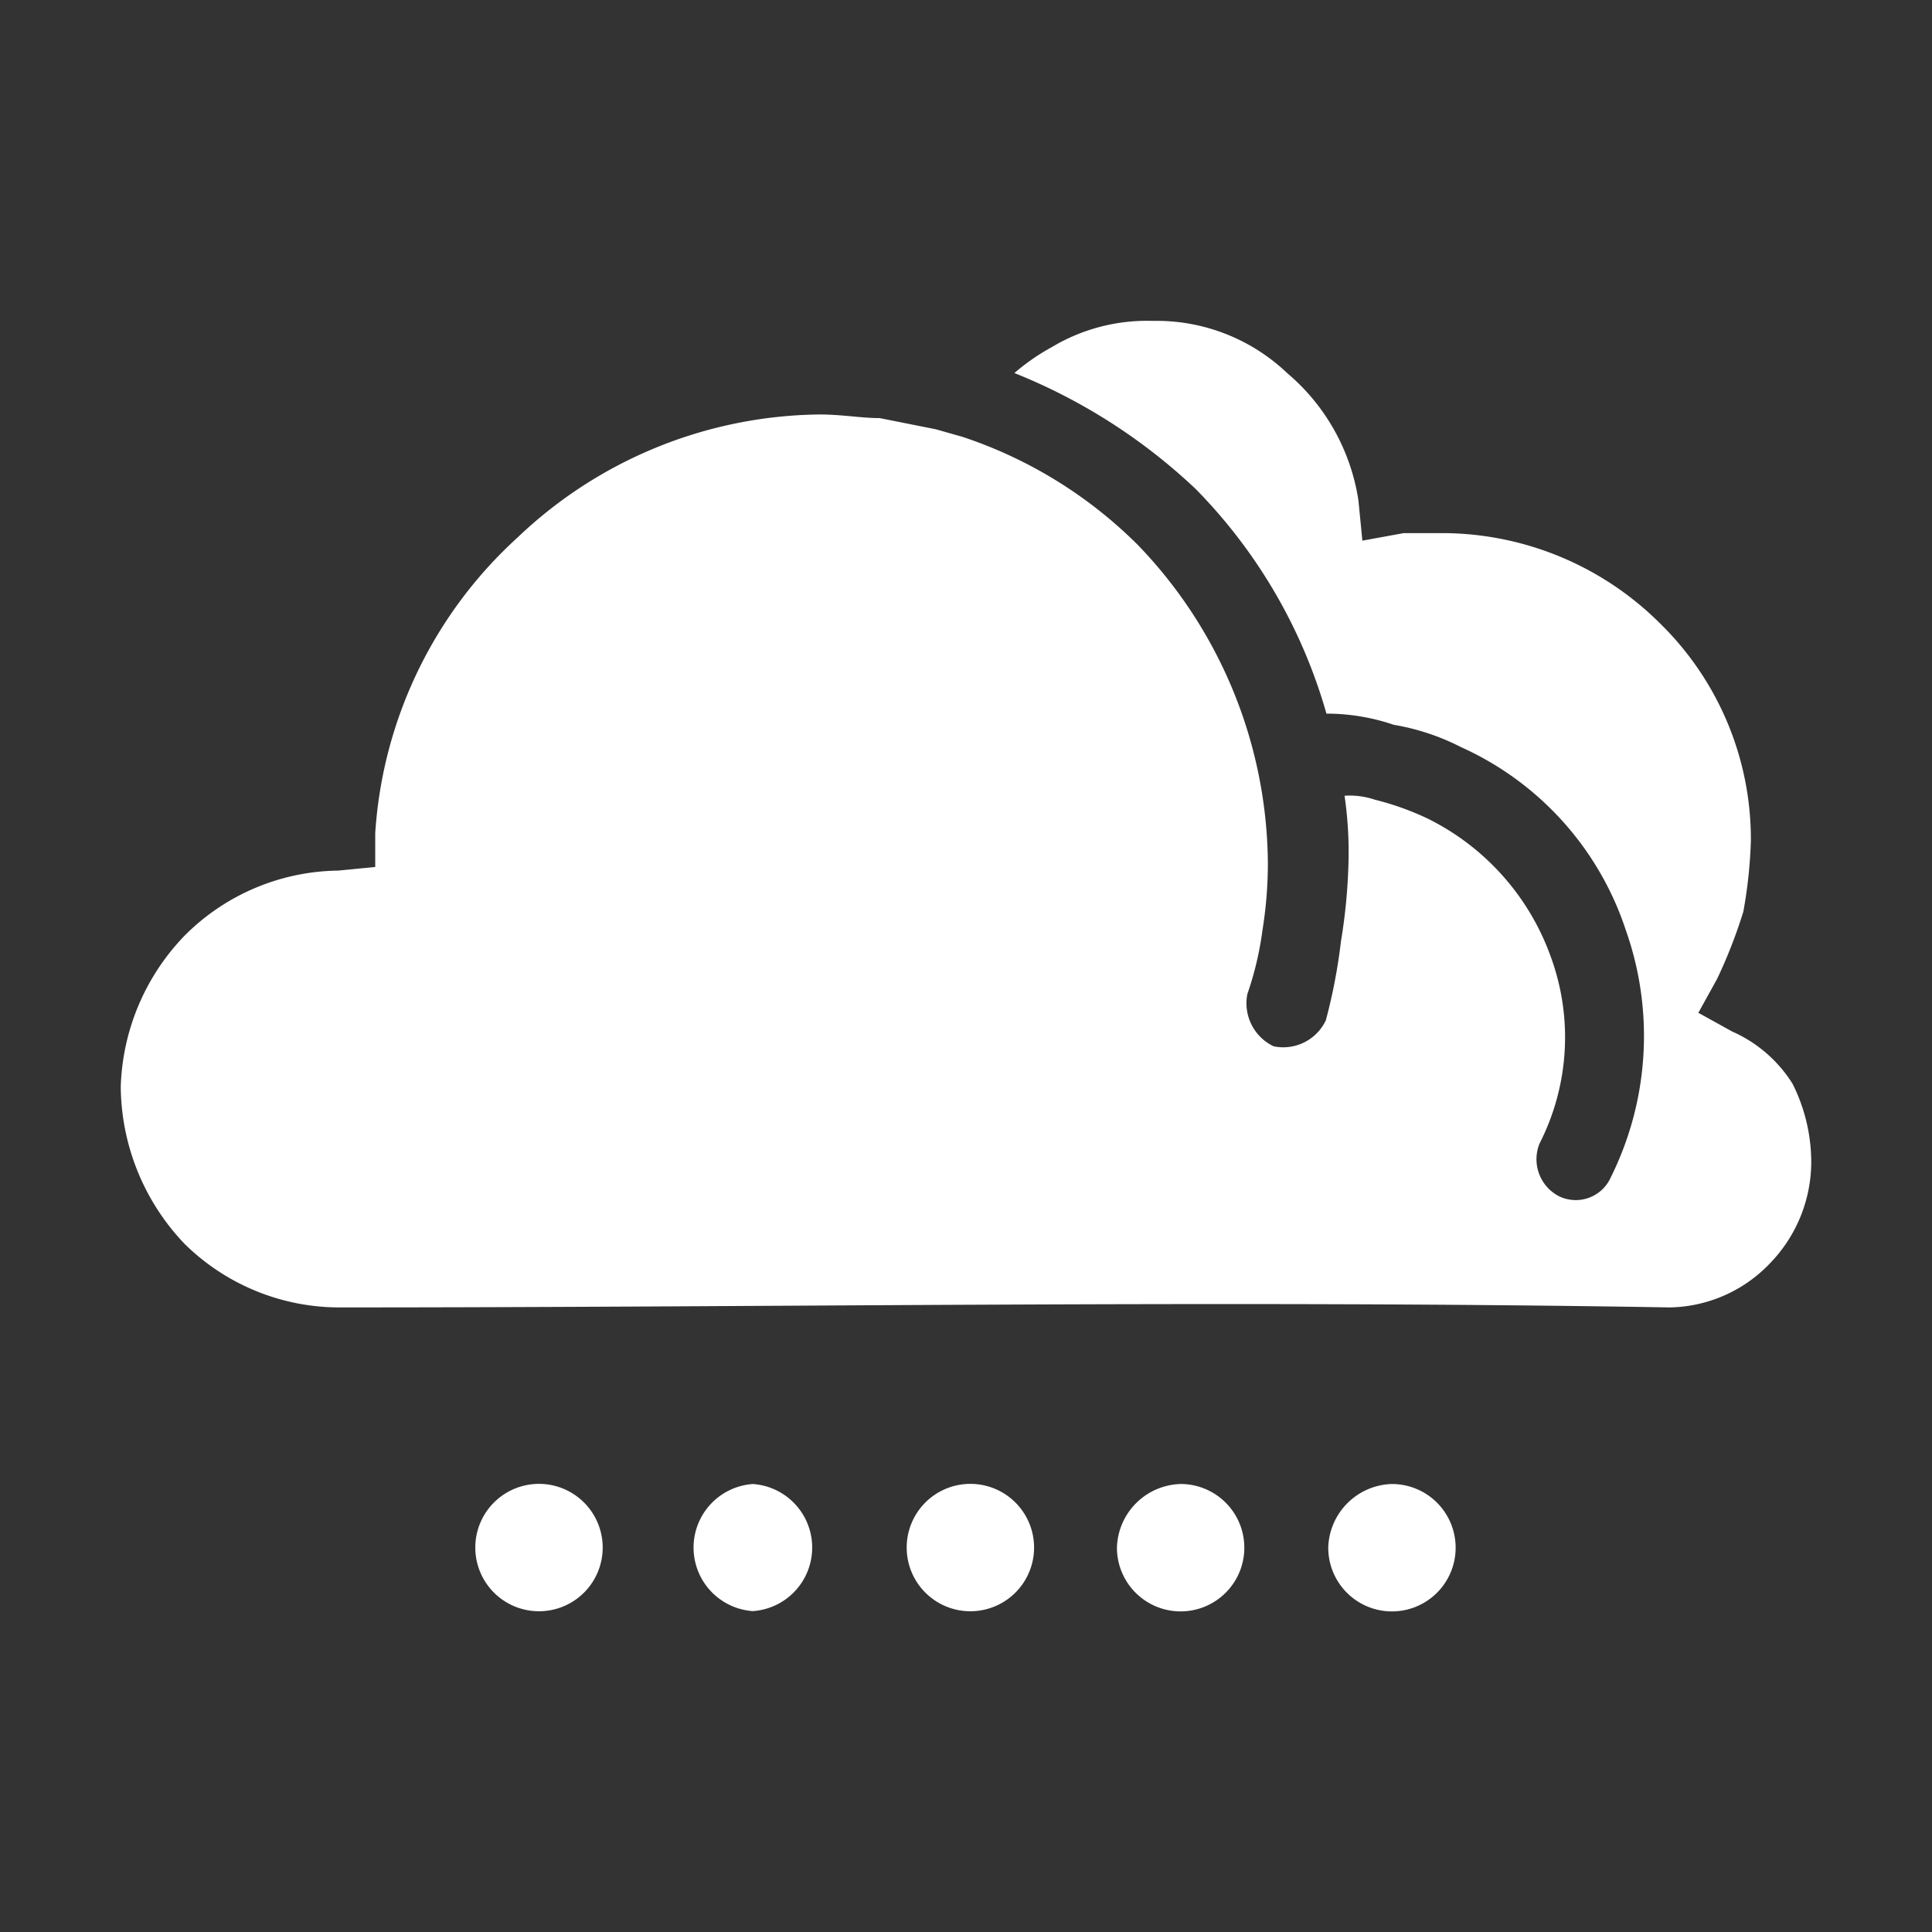 <svg id="SvgjsSvg1039" width="288" height="288" xmlns="http://www.w3.org/2000/svg" version="1.1" xmlns:xlink="http://www.w3.org/1999/xlink" xmlns:svgjs="http://svgjs.com/svgjs"><rect width="100%" height="100%" fill="#333333" stroke="none"/><defs id="SvgjsDefs1040"></defs><g id="SvgjsG1041" transform="matrix(1,0,0,1,0,0)"><svg xmlns="http://www.w3.org/2000/svg" viewBox="0 0 64 64" width="288" height="288"><path d="M46.12 49.16A2.11 2.11 0 1 1 44 51.27a2.17 2.17 0 0 1 2.1-2.11zM39.06 49.16A2.11 2.11 0 1 1 37 51.27a2.17 2.17 0 0 1 2.1-2.11zM32 49.16a2.11 2.11 0 1 1 0 4.21 2.11 2.11 0 0 1 0-4.21zM24.94 49.16a2.11 2.11 0 0 1 0 4.21 2.11 2.11 0 0 1 0-4.21zM18 49.16a2.11 2.11 0 0 1 0 4.21 2.11 2.11 0 1 1 0-4.21zM33.61 12.36a19 19 0 0 1 6 3.84 17.38 17.38 0 0 1 4.33 7.44 6.91 6.91 0 0 1 2.23.37 7.7 7.7 0 0 1 2.23.74 10.12 10.12 0 0 1 5.46 6.07 10.52 10.52 0 0 1-.5 8.18 1.27 1.27 0 0 1-1.73.62A1.38 1.38 0 0 1 51 37.88a7.75 7.75 0 0 0 .37-6.19 8.18 8.18 0 0 0-4.09-4.58 9.31 9.31 0 0 0-1.74-.62 2.6 2.6 0 0 0-1-.13 12.9 12.9 0 0 1 .13 2.23 18.91 18.91 0 0 1-.25 2.6 18.46 18.46 0 0 1-.5 2.61 1.56 1.56 0 0 1-1.73.86 1.58 1.58 0 0 1-.87-1.73 10.7 10.7 0 0 0 .5-2.11A14 14 0 0 0 42 28.59 15.34 15.34 0 0 0 37.7 18.06a14.82 14.82 0 0 0-5.82-3.59L31 14.22l-1.86-.37c-.62 0-1.24-.12-2-.12a14.72 14.72 0 0 0-10 4.08 14.5 14.5 0 0 0-4.71 9.79v1.12l-1.23.12A7.3 7.3 0 0 0 6.11 31 7.53 7.53 0 0 0 4 36a7.62 7.62 0 0 0 2.11 5.2 7.31 7.31 0 0 0 5.2 2.11c14.62 0 29.36-.25 44 0a4.69 4.69 0 0 0 3.35-1.49A4.83 4.83 0 0 0 60 38.5a5.8 5.8 0 0 0-.62-2.6 4.51 4.51 0 0 0-2-1.73l-1.12-.62.62-1.12a16.57 16.57 0 0 0 .87-2.23A15.62 15.62 0 0 0 58 27.85a10 10 0 0 0-3-7.19 10.24 10.24 0 0 0-7.18-3H46.5l-1.37.25L45 16.58a6.87 6.87 0 0 0-2.36-4.22 6.27 6.27 0 0 0-4.46-1.73 6.13 6.13 0 0 0-3.34.87 7.12 7.12 0 0 0-1.24.86z" fill="#ffffff" class="color000 svgShape"></path></svg></g></svg>